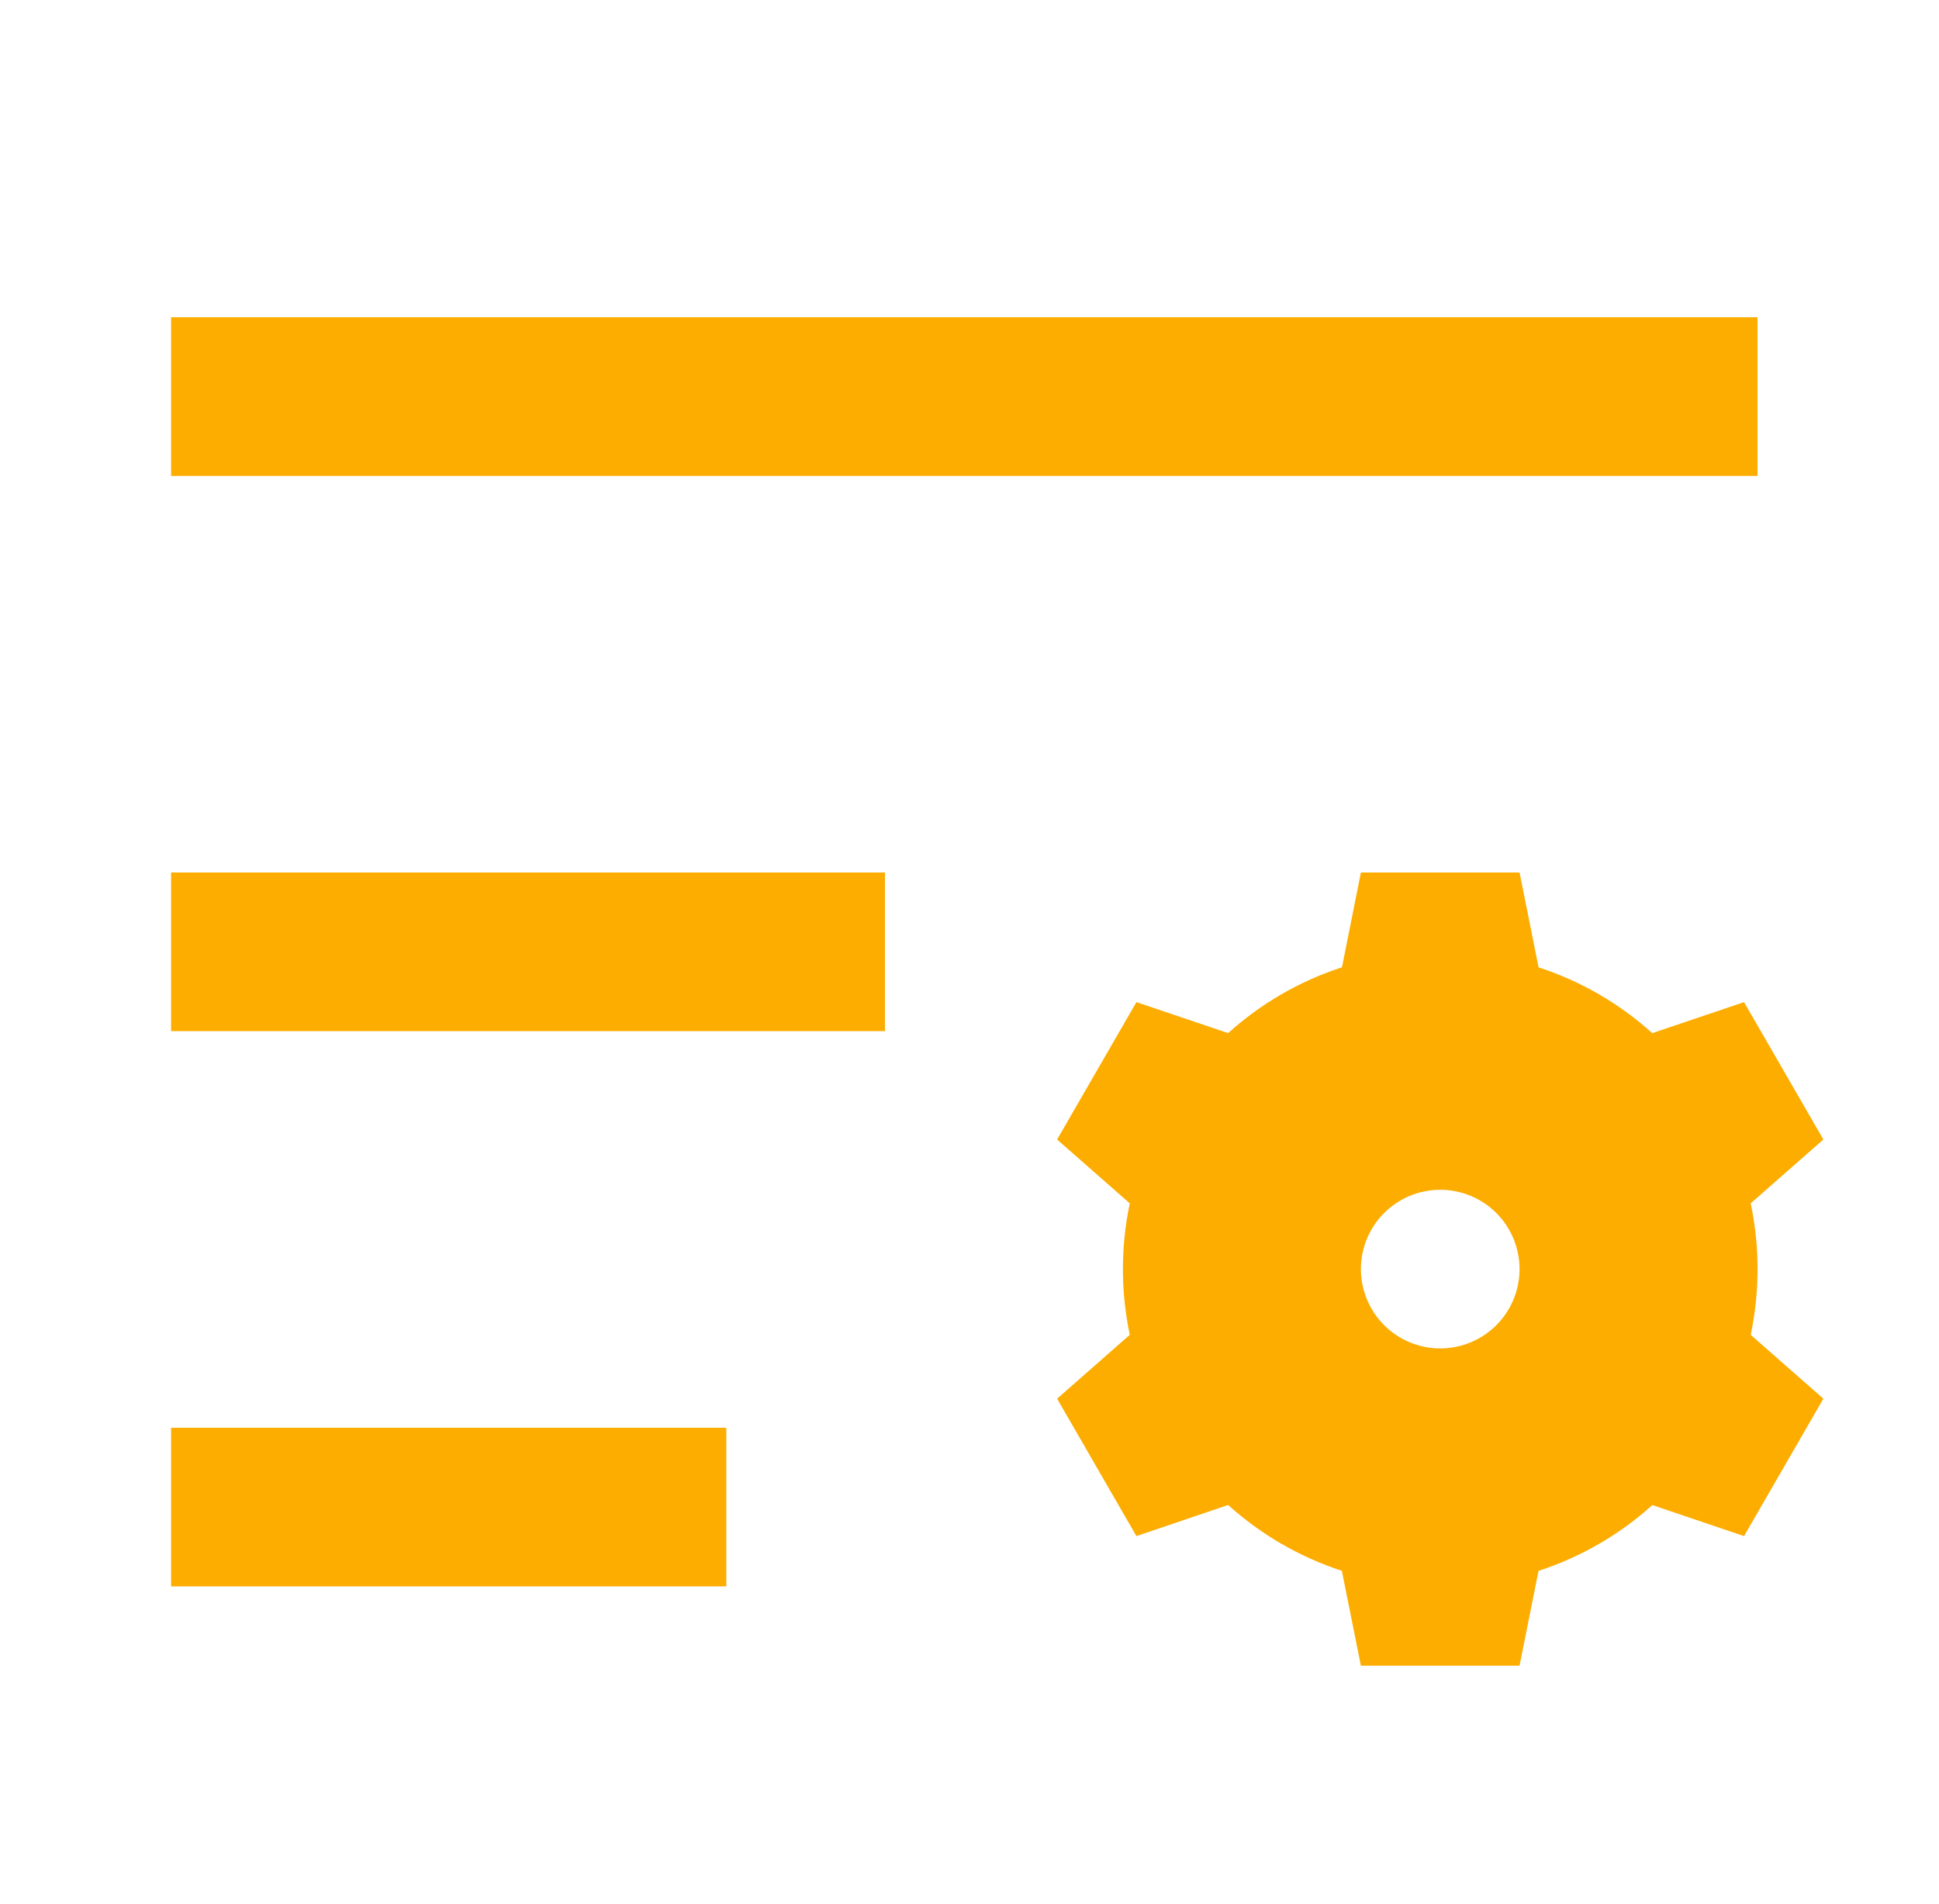 <svg width="55" height="54" viewBox="0 0 55 54" fill="none" xmlns="http://www.w3.org/2000/svg">
<path d="M4.853 40.5H20.602V45H4.853V40.5ZM4.853 24.75H25.102V29.25H4.853V24.75ZM4.853 9H49.852V13.5H4.853V9ZM46.869 29.306L49.47 28.427L51.72 32.324L49.659 34.135C49.919 35.365 49.919 36.635 49.659 37.865L51.72 39.676L49.47 43.574L46.869 42.694C45.947 43.526 44.849 44.167 43.64 44.561L43.102 47.25H38.602L38.062 44.559C36.868 44.169 35.769 43.533 34.836 42.691L32.235 43.574L29.985 39.676L32.046 37.865C31.787 36.635 31.787 35.365 32.046 34.135L29.985 32.324L32.235 28.427L34.836 29.306C35.758 28.474 36.856 27.832 38.065 27.439L38.602 24.75H43.102L43.642 27.441C44.849 27.832 45.947 28.476 46.869 29.308V29.306ZM40.852 38.25C41.449 38.25 42.022 38.013 42.444 37.591C42.865 37.169 43.102 36.597 43.102 36C43.102 35.403 42.865 34.831 42.444 34.409C42.022 33.987 41.449 33.75 40.852 33.75C40.256 33.75 39.684 33.987 39.261 34.409C38.84 34.831 38.602 35.403 38.602 36C38.602 36.597 38.84 37.169 39.261 37.591C39.684 38.013 40.256 38.25 40.852 38.25Z" fill="#FCAD00"/>
</svg>
